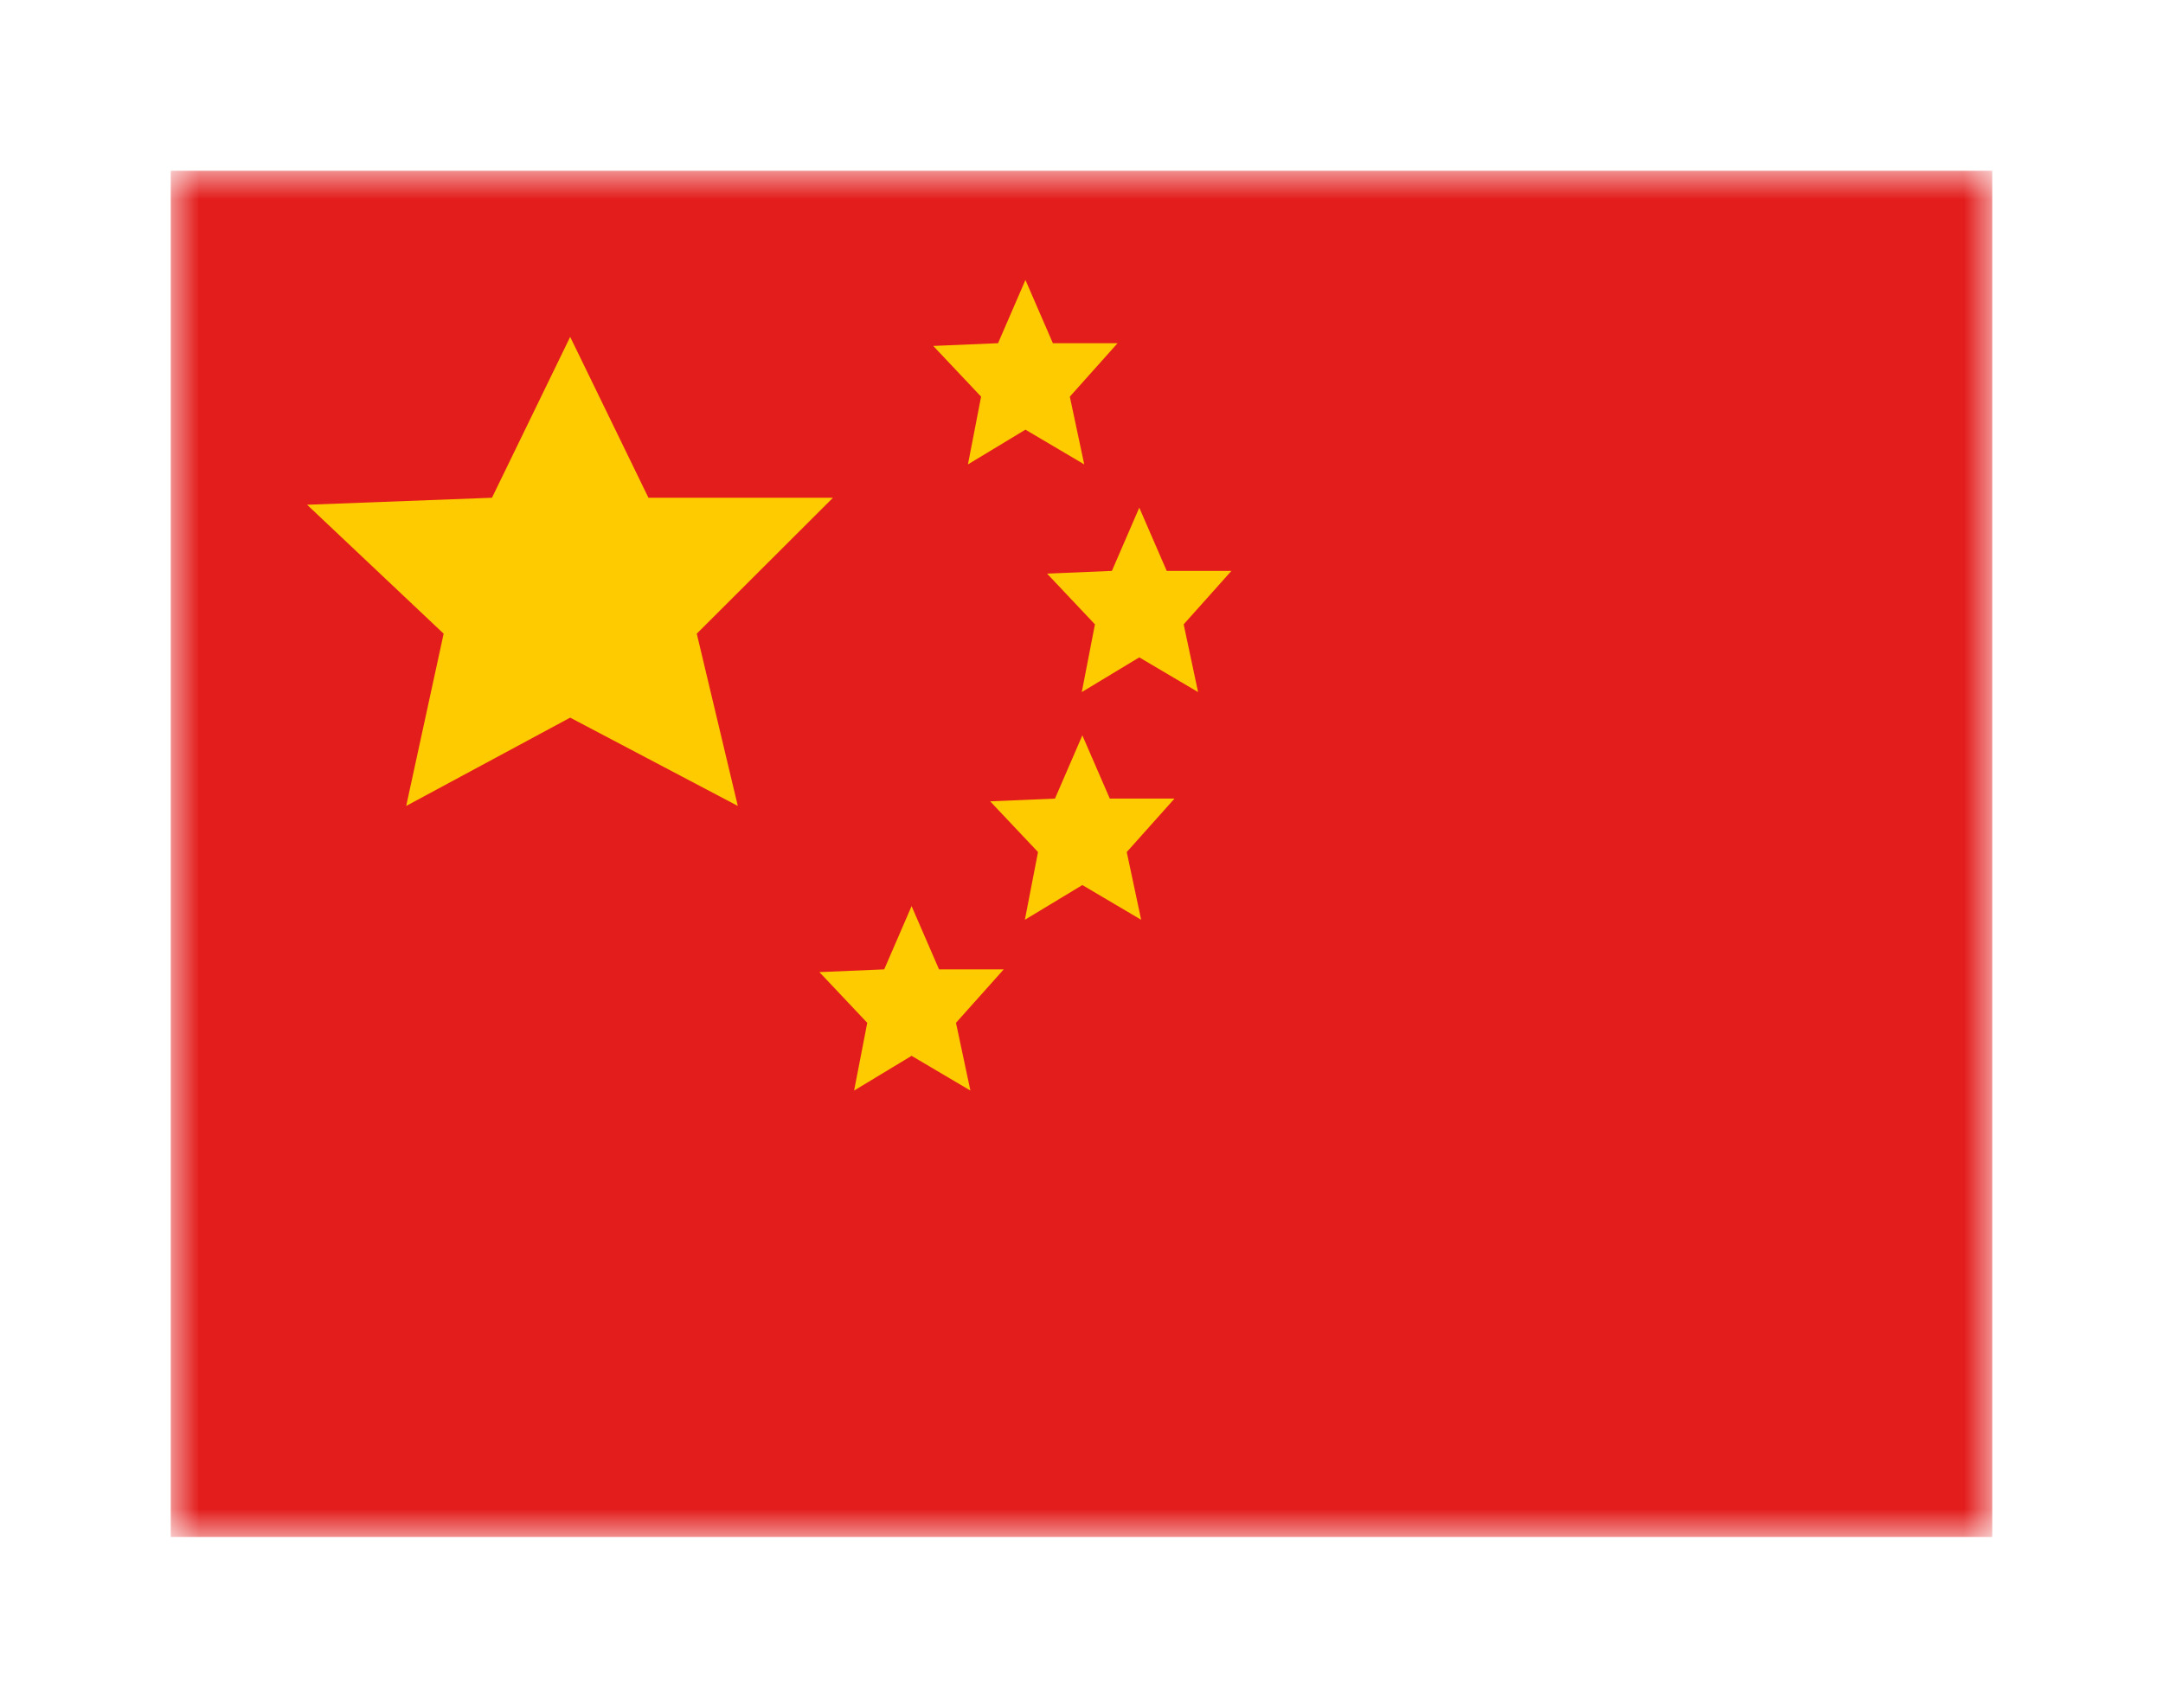 <svg width="38" height="30" viewBox="0 0 38 30" fill="none" xmlns="http://www.w3.org/2000/svg">
<g filter="url(#filter0_d_16005_19738)">
<mask id="mask0_16005_19738" style="mask-type:alpha" maskUnits="userSpaceOnUse" x="3" y="0" width="32" height="24">
<rect x="3" width="32" height="24" fill="white"/>
</mask>
<g mask="url(#mask0_16005_19738)">
<path fill-rule="evenodd" clip-rule="evenodd" d="M3 0H35V24H3V0Z" fill="#E31D1C"/>
<path fill-rule="evenodd" clip-rule="evenodd" d="M18.015 4.548L17.005 5.158L17.236 3.968L16.395 3.077L17.534 3.029L18.015 1.918L18.497 3.029H19.634L18.795 3.968L19.048 5.158L18.015 4.548Z" fill="#FECA00"/>
<path fill-rule="evenodd" clip-rule="evenodd" d="M10.017 9.607L7.136 11.158L7.794 8.132L5.395 5.867L8.643 5.744L10.017 2.918L11.392 5.744H14.634L12.241 8.132L12.962 11.158L10.017 9.607Z" fill="#FECA00"/>
<path fill-rule="evenodd" clip-rule="evenodd" d="M20.015 8.548L19.005 9.158L19.236 7.968L18.395 7.077L19.534 7.029L20.015 5.918L20.497 7.029H21.634L20.795 7.968L21.048 9.158L20.015 8.548Z" fill="#FECA00"/>
<path fill-rule="evenodd" clip-rule="evenodd" d="M19.015 12.548L18.005 13.158L18.236 11.968L17.395 11.077L18.534 11.029L19.015 9.918L19.497 11.029H20.634L19.795 11.968L20.048 13.158L19.015 12.548Z" fill="#FECA00"/>
<path fill-rule="evenodd" clip-rule="evenodd" d="M16.015 15.548L15.005 16.158L15.236 14.968L14.395 14.077L15.534 14.029L16.015 12.918L16.497 14.029H17.634L16.795 14.968L17.048 16.158L16.015 15.548Z" fill="#FECA00"/>
</g>
</g>
<defs>
<filter id="filter0_d_16005_19738" x="0" y="0" width="38" height="30" filterUnits="userSpaceOnUse" color-interpolation-filters="sRGB">
<feFlood flood-opacity="0" result="BackgroundImageFix"/>
<feColorMatrix in="SourceAlpha" type="matrix" values="0 0 0 0 0 0 0 0 0 0 0 0 0 0 0 0 0 0 127 0" result="hardAlpha"/>
<feOffset dy="3"/>
<feGaussianBlur stdDeviation="1.5"/>
<feComposite in2="hardAlpha" operator="out"/>
<feColorMatrix type="matrix" values="0 0 0 0 0 0 0 0 0 0 0 0 0 0 0 0 0 0 0.25 0"/>
<feBlend mode="normal" in2="BackgroundImageFix" result="effect1_dropShadow_16005_19738"/>
<feBlend mode="normal" in="SourceGraphic" in2="effect1_dropShadow_16005_19738" result="shape"/>
</filter>
</defs>
</svg>
